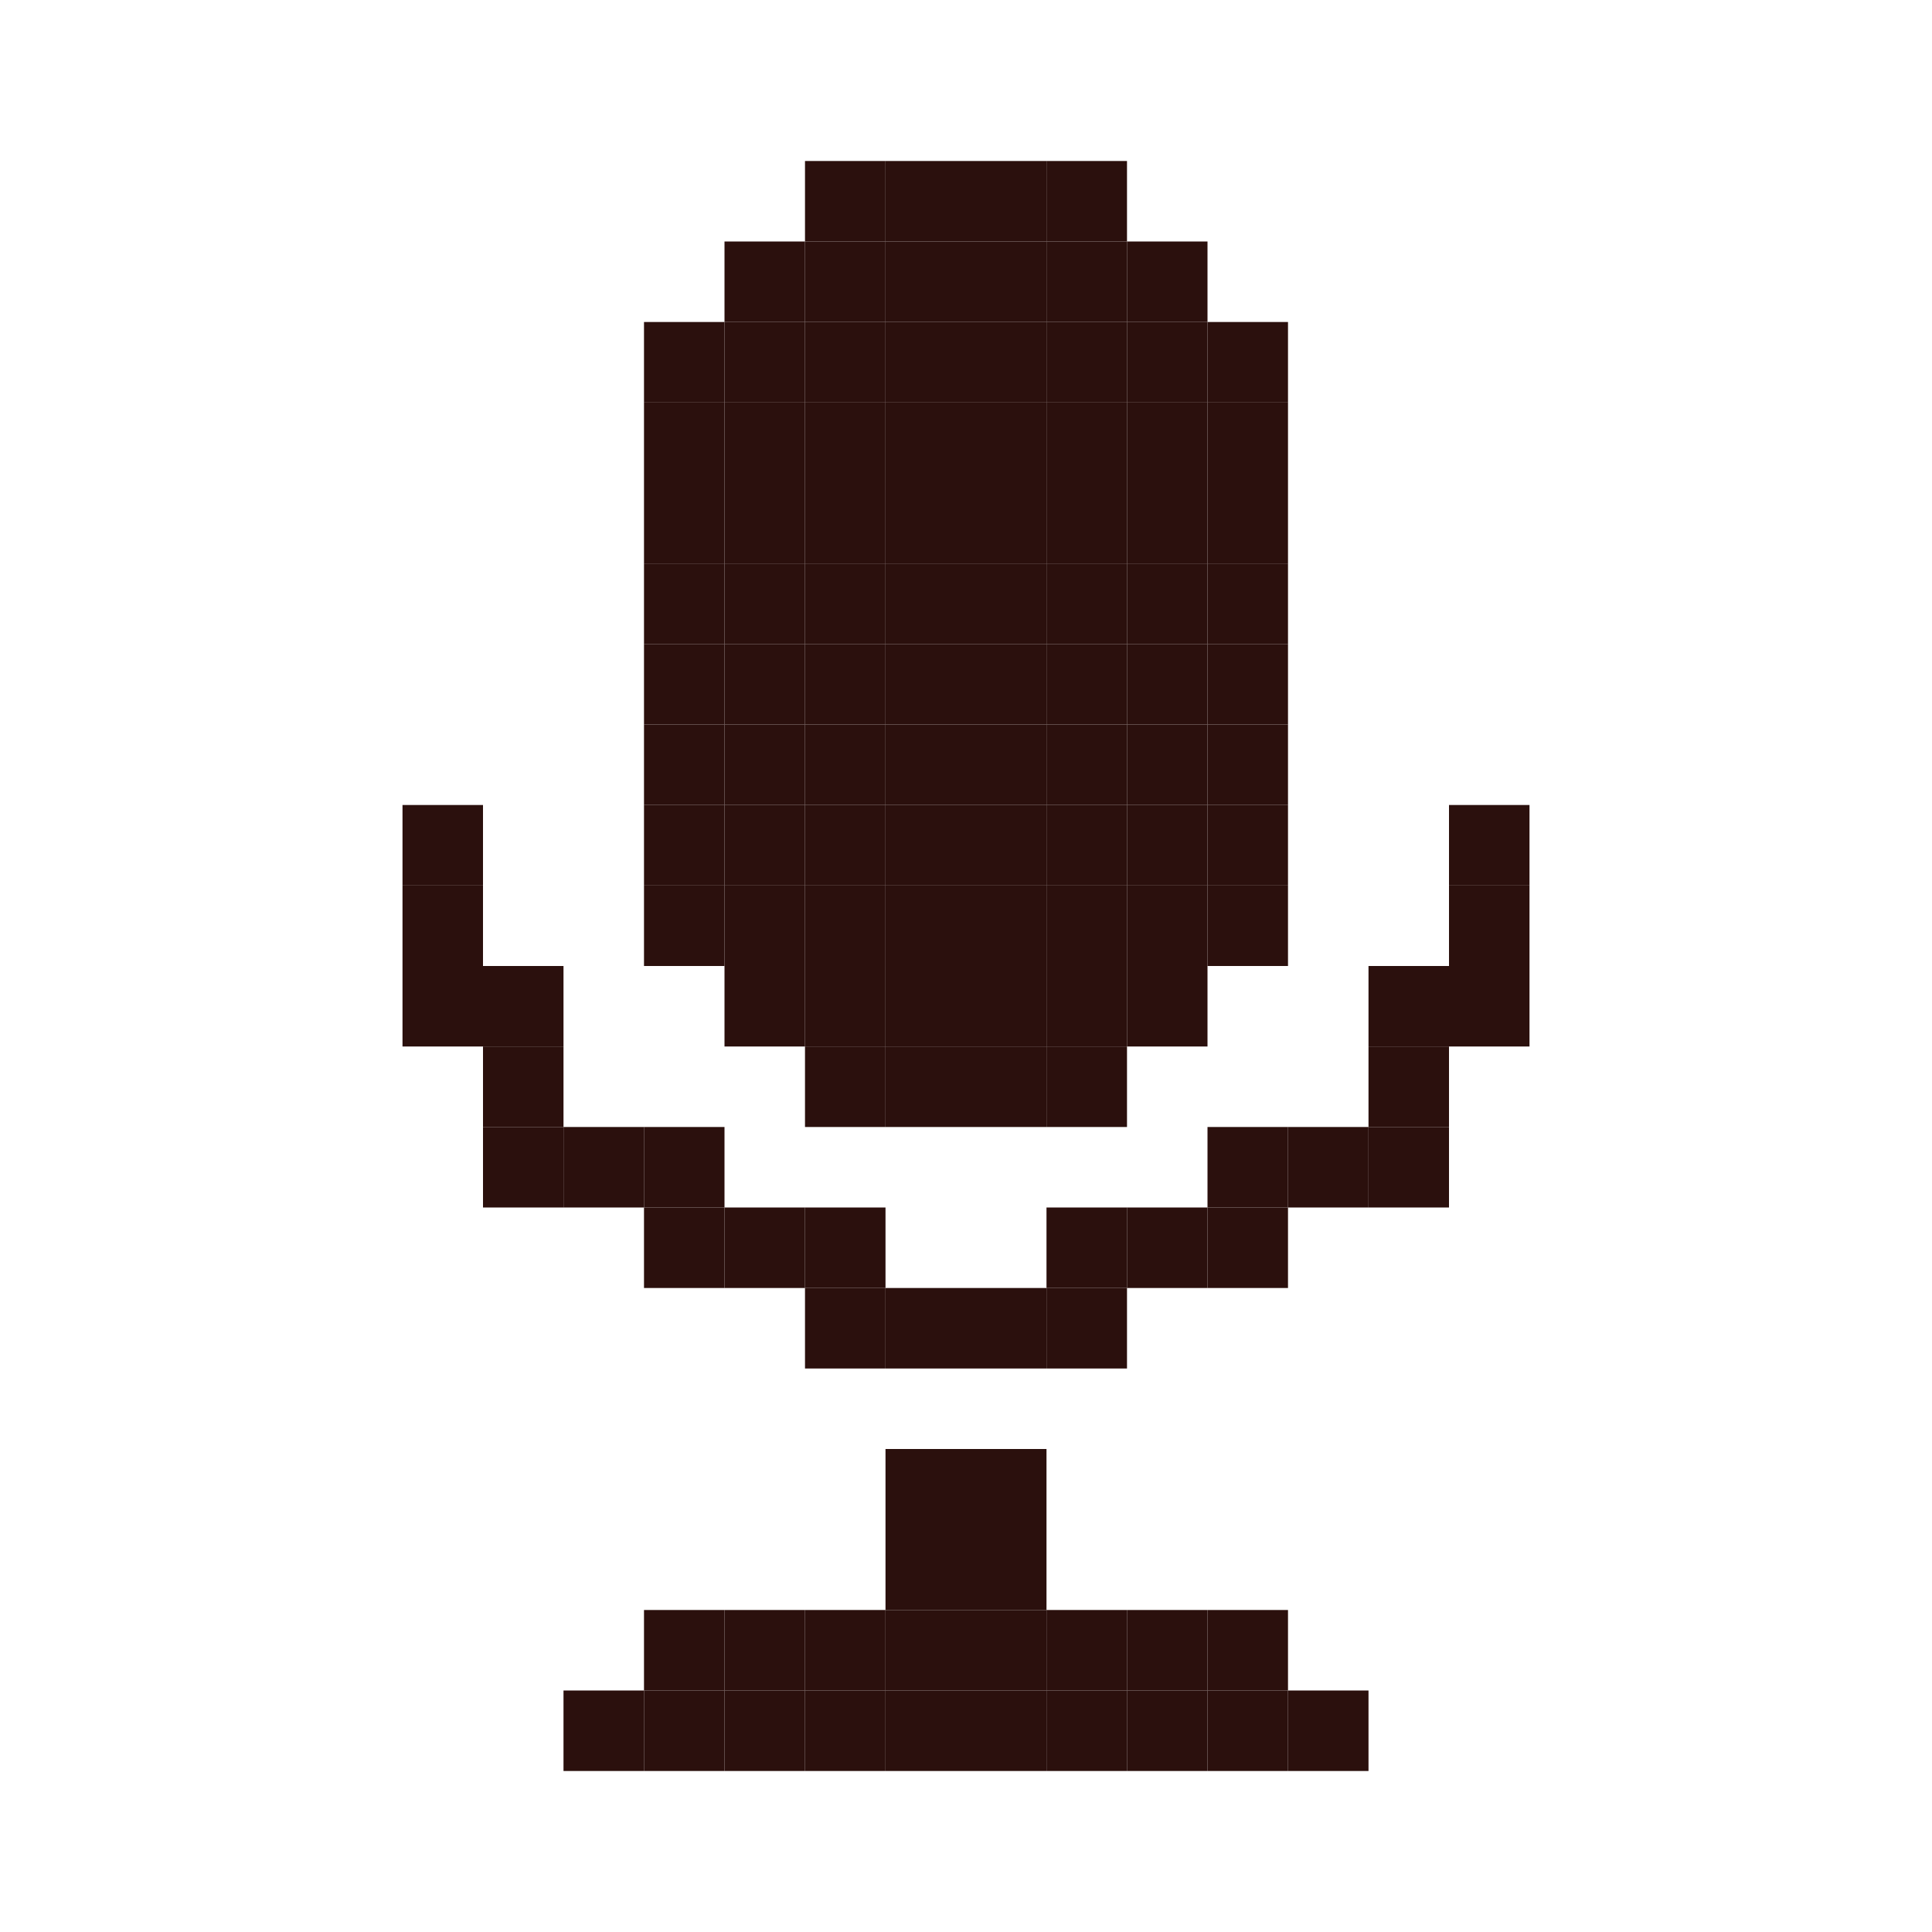 <svg width="24" height="24" viewBox="0 0 24 24" fill="none" xmlns="http://www.w3.org/2000/svg">
<rect x="11" y="18" width="2" height="2" fill="#2B100D"/>
<rect x="6" y="13" width="1" height="1" fill="#2B100D"/>
<rect width="1" height="1" transform="matrix(-1 0 0 1 18 12)" fill="#2B100D"/>
<rect x="10" y="15" width="1" height="1" fill="#2B100D"/>
<rect width="1" height="1" transform="matrix(-1 0 0 1 14 15)" fill="#2B100D"/>
<rect width="1" height="1" transform="matrix(-1 0 0 1 19 10)" fill="#2B100D"/>
<rect x="5" y="11" width="1" height="1" fill="#2B100D"/>
<rect x="8" y="14" width="1" height="1" fill="#2B100D"/>
<rect width="1" height="1" transform="matrix(-1 0 0 1 16 14)" fill="#2B100D"/>
<rect width="1" height="1" transform="matrix(-1 0 0 1 19 11)" fill="#2B100D"/>
<rect width="1" height="1" transform="matrix(-1 0 0 1 19 12)" fill="#2B100D"/>
<rect x="5" y="12" width="1" height="1" fill="#2B100D"/>
<rect x="6" y="14" width="1" height="1" fill="#2B100D"/>
<rect width="1" height="1" transform="matrix(-1 0 0 1 18 14)" fill="#2B100D"/>
<rect x="8" y="15" width="1" height="1" fill="#2B100D"/>
<rect width="1" height="1" transform="matrix(-1 0 0 1 16 15)" fill="#2B100D"/>
<rect x="10" y="16" width="1" height="1" fill="#2B100D"/>
<rect width="1" height="1" transform="matrix(-1 0 0 1 14 16)" fill="#2B100D"/>
<rect width="1" height="1" transform="matrix(-1 0 0 1 11 2)" fill="#2B100D"/>
<rect width="1" height="1" transform="matrix(-1 0 0 1 12 2)" fill="#2B100D"/>
<rect width="1" height="1" transform="matrix(-1 0 0 1 12 3)" fill="#2B100D"/>
<rect width="1" height="1" transform="matrix(-1 0 0 1 12 4)" fill="#2B100D"/>
<rect width="1" height="1" transform="matrix(-1 0 0 1 12 11)" fill="#2B100D"/>
<rect width="1" height="1" transform="matrix(-1 0 0 1 11 3)" fill="#2B100D"/>
<rect width="1" height="1" transform="matrix(-1 0 0 1 11 12)" fill="#2B100D"/>
<rect width="1" height="1" transform="matrix(-1 0 0 1 12 12)" fill="#2B100D"/>
<rect width="1" height="1" transform="matrix(-1 0 0 1 12 13)" fill="#2B100D"/>
<rect width="1" height="1" transform="matrix(-1 0 0 1 11 13)" fill="#2B100D"/>
<rect width="1" height="1" transform="matrix(-1 0 0 1 10 3)" fill="#2B100D"/>
<rect width="1" height="1" transform="matrix(-1 0 0 1 11 4)" fill="#2B100D"/>
<rect width="1" height="1" transform="matrix(-1 0 0 1 10 4)" fill="#2B100D"/>
<rect width="1" height="1" transform="matrix(-1 0 0 1 9 4)" fill="#2B100D"/>
<rect width="1" height="1" transform="matrix(-1 0 0 1 9 5)" fill="#2B100D"/>
<rect width="1" height="1" transform="matrix(-1 0 0 1 11 5)" fill="#2B100D"/>
<rect width="1" height="1" transform="matrix(-1 0 0 1 13 5)" fill="#2B100D"/>
<rect width="1" height="1" transform="matrix(-1 0 0 1 10 5)" fill="#2B100D"/>
<rect width="1" height="1" transform="matrix(-1 0 0 1 12 5)" fill="#2B100D"/>
<rect width="1" height="1" transform="matrix(-1 0 0 1 14 5)" fill="#2B100D"/>
<rect width="1" height="1" transform="matrix(-1 0 0 1 10 6)" fill="#2B100D"/>
<rect width="1" height="1" transform="matrix(-1 0 0 1 12 6)" fill="#2B100D"/>
<rect width="1" height="1" transform="matrix(-1 0 0 1 14 6)" fill="#2B100D"/>
<rect width="1" height="1" transform="matrix(-1 0 0 1 9 6)" fill="#2B100D"/>
<rect width="1" height="1" transform="matrix(-1 0 0 1 11 6)" fill="#2B100D"/>
<rect width="1" height="1" transform="matrix(-1 0 0 1 13 6)" fill="#2B100D"/>
<rect width="1" height="1" transform="matrix(-1 0 0 1 9 7)" fill="#2B100D"/>
<rect width="1" height="1" transform="matrix(-1 0 0 1 11 7)" fill="#2B100D"/>
<rect width="1" height="1" transform="matrix(-1 0 0 1 13 7)" fill="#2B100D"/>
<rect width="1" height="1" transform="matrix(-1 0 0 1 10 7)" fill="#2B100D"/>
<rect width="1" height="1" transform="matrix(-1 0 0 1 12 7)" fill="#2B100D"/>
<rect width="1" height="1" transform="matrix(-1 0 0 1 14 7)" fill="#2B100D"/>
<rect width="1" height="1" transform="matrix(-1 0 0 1 10 8)" fill="#2B100D"/>
<rect width="1" height="1" transform="matrix(-1 0 0 1 12 8)" fill="#2B100D"/>
<rect width="1" height="1" transform="matrix(-1 0 0 1 14 8)" fill="#2B100D"/>
<rect width="1" height="1" transform="matrix(-1 0 0 1 9 8)" fill="#2B100D"/>
<rect width="1" height="1" transform="matrix(-1 0 0 1 11 8)" fill="#2B100D"/>
<rect width="1" height="1" transform="matrix(-1 0 0 1 13 8)" fill="#2B100D"/>
<rect width="1" height="1" transform="matrix(-1 0 0 1 9 9)" fill="#2B100D"/>
<rect width="1" height="1" transform="matrix(-1 0 0 1 11 9)" fill="#2B100D"/>
<rect width="1" height="1" transform="matrix(-1 0 0 1 13 9)" fill="#2B100D"/>
<rect width="1" height="1" transform="matrix(-1 0 0 1 10 9)" fill="#2B100D"/>
<rect width="1" height="1" transform="matrix(-1 0 0 1 12 9)" fill="#2B100D"/>
<rect width="1" height="1" transform="matrix(-1 0 0 1 14 9)" fill="#2B100D"/>
<rect width="1" height="1" transform="matrix(-1 0 0 1 10 10)" fill="#2B100D"/>
<rect width="1" height="1" transform="matrix(-1 0 0 1 12 10)" fill="#2B100D"/>
<rect width="1" height="1" transform="matrix(-1 0 0 1 14 10)" fill="#2B100D"/>
<rect width="1" height="1" transform="matrix(-1 0 0 1 9 10)" fill="#2B100D"/>
<rect width="1" height="1" transform="matrix(-1 0 0 1 11 10)" fill="#2B100D"/>
<rect width="1" height="1" transform="matrix(-1 0 0 1 13 10)" fill="#2B100D"/>
<rect width="1" height="1" transform="matrix(-1 0 0 1 9 11)" fill="#2B100D"/>
<rect width="1" height="1" transform="matrix(-1 0 0 1 10 11)" fill="#2B100D"/>
<rect width="1" height="1" transform="matrix(-1 0 0 1 10 12)" fill="#2B100D"/>
<rect width="1" height="1" transform="matrix(-1 0 0 1 11 11)" fill="#2B100D"/>
<rect width="1" height="1" transform="matrix(-1 0 0 1 13 2)" fill="#2B100D"/>
<rect width="1" height="1" transform="matrix(-1 0 0 1 14 2)" fill="#2B100D"/>
<rect width="1" height="1" transform="matrix(-1 0 0 1 14 3)" fill="#2B100D"/>
<rect width="1" height="1" transform="matrix(-1 0 0 1 13 3)" fill="#2B100D"/>
<rect width="1" height="1" transform="matrix(-1 0 0 1 13 4)" fill="#2B100D"/>
<rect width="1" height="1" transform="matrix(-1 0 0 1 13 11)" fill="#2B100D"/>
<rect width="1" height="1" transform="matrix(-1 0 0 1 13 12)" fill="#2B100D"/>
<rect width="1" height="1" transform="matrix(-1 0 0 1 14 12)" fill="#2B100D"/>
<rect width="1" height="1" transform="matrix(-1 0 0 1 14 13)" fill="#2B100D"/>
<rect width="1" height="1" transform="matrix(-1 0 0 1 13 13)" fill="#2B100D"/>
<rect width="1" height="1" transform="matrix(-1 0 0 1 15 3)" fill="#2B100D"/>
<rect width="1" height="1" transform="matrix(-1 0 0 1 14 4)" fill="#2B100D"/>
<rect width="1" height="1" transform="matrix(-1 0 0 1 16 4)" fill="#2B100D"/>
<rect width="1" height="1" transform="matrix(-1 0 0 1 15 4)" fill="#2B100D"/>
<rect width="1" height="1" transform="matrix(-1 0 0 1 15 5)" fill="#2B100D"/>
<rect width="1" height="1" transform="matrix(-1 0 0 1 16 5)" fill="#2B100D"/>
<rect width="1" height="1" transform="matrix(-1 0 0 1 16 6)" fill="#2B100D"/>
<rect width="1" height="1" transform="matrix(-1 0 0 1 15 6)" fill="#2B100D"/>
<rect width="1" height="1" transform="matrix(-1 0 0 1 15 7)" fill="#2B100D"/>
<rect width="1" height="1" transform="matrix(-1 0 0 1 16 7)" fill="#2B100D"/>
<rect width="1" height="1" transform="matrix(-1 0 0 1 16 8)" fill="#2B100D"/>
<rect width="1" height="1" transform="matrix(-1 0 0 1 15 8)" fill="#2B100D"/>
<rect width="1" height="1" transform="matrix(-1 0 0 1 15 9)" fill="#2B100D"/>
<rect width="1" height="1" transform="matrix(-1 0 0 1 16 9)" fill="#2B100D"/>
<rect width="1" height="1" transform="matrix(-1 0 0 1 16 10)" fill="#2B100D"/>
<rect width="1" height="1" transform="matrix(-1 0 0 1 15 10)" fill="#2B100D"/>
<rect width="1" height="1" transform="matrix(-1 0 0 1 15 11)" fill="#2B100D"/>
<rect width="1" height="1" transform="matrix(-1 0 0 1 16 11)" fill="#2B100D"/>
<rect width="1" height="1" transform="matrix(-1 0 0 1 15 12)" fill="#2B100D"/>
<rect width="1" height="1" transform="matrix(-1 0 0 1 14 11)" fill="#2B100D"/>
<rect x="5" y="10" width="1" height="1" fill="#2B100D"/>
<rect x="6" y="12" width="1" height="1" fill="#2B100D"/>
<rect width="1" height="1" transform="matrix(-1 0 0 1 18 13)" fill="#2B100D"/>
<rect x="7" y="14" width="1" height="1" fill="#2B100D"/>
<rect width="1" height="1" transform="matrix(-1 0 0 1 17 14)" fill="#2B100D"/>
<rect x="9" y="15" width="1" height="1" fill="#2B100D"/>
<rect width="1" height="1" transform="matrix(-1 0 0 1 15 15)" fill="#2B100D"/>
<rect x="11" y="16" width="1" height="1" fill="#2B100D"/>
<rect width="1" height="1" transform="matrix(-1 0 0 1 13 16)" fill="#2B100D"/>
<rect x="7" y="21" width="1" height="1" fill="#2B100D"/>
<rect x="8" y="20" width="1" height="1" fill="#2B100D"/>
<rect x="8" y="21" width="1" height="1" fill="#2B100D"/>
<rect x="9" y="21" width="1" height="1" fill="#2B100D"/>
<rect x="10" y="21" width="1" height="1" fill="#2B100D"/>
<rect x="11" y="21" width="1" height="1" fill="#2B100D"/>
<rect x="12" y="21" width="1" height="1" fill="#2B100D"/>
<rect x="13" y="21" width="1" height="1" fill="#2B100D"/>
<rect x="14" y="21" width="1" height="1" fill="#2B100D"/>
<rect x="15" y="21" width="1" height="1" fill="#2B100D"/>
<rect x="9" y="20" width="1" height="1" fill="#2B100D"/>
<rect x="10" y="20" width="1" height="1" fill="#2B100D"/>
<rect x="11" y="20" width="1" height="1" fill="#2B100D"/>
<rect x="12" y="20" width="1" height="1" fill="#2B100D"/>
<rect x="13" y="20" width="1" height="1" fill="#2B100D"/>
<rect x="15" y="20" width="1" height="1" fill="#2B100D"/>
<rect x="16" y="21" width="1" height="1" fill="#2B100D"/>
<rect x="14" y="20" width="1" height="1" fill="#2B100D"/>
</svg>
